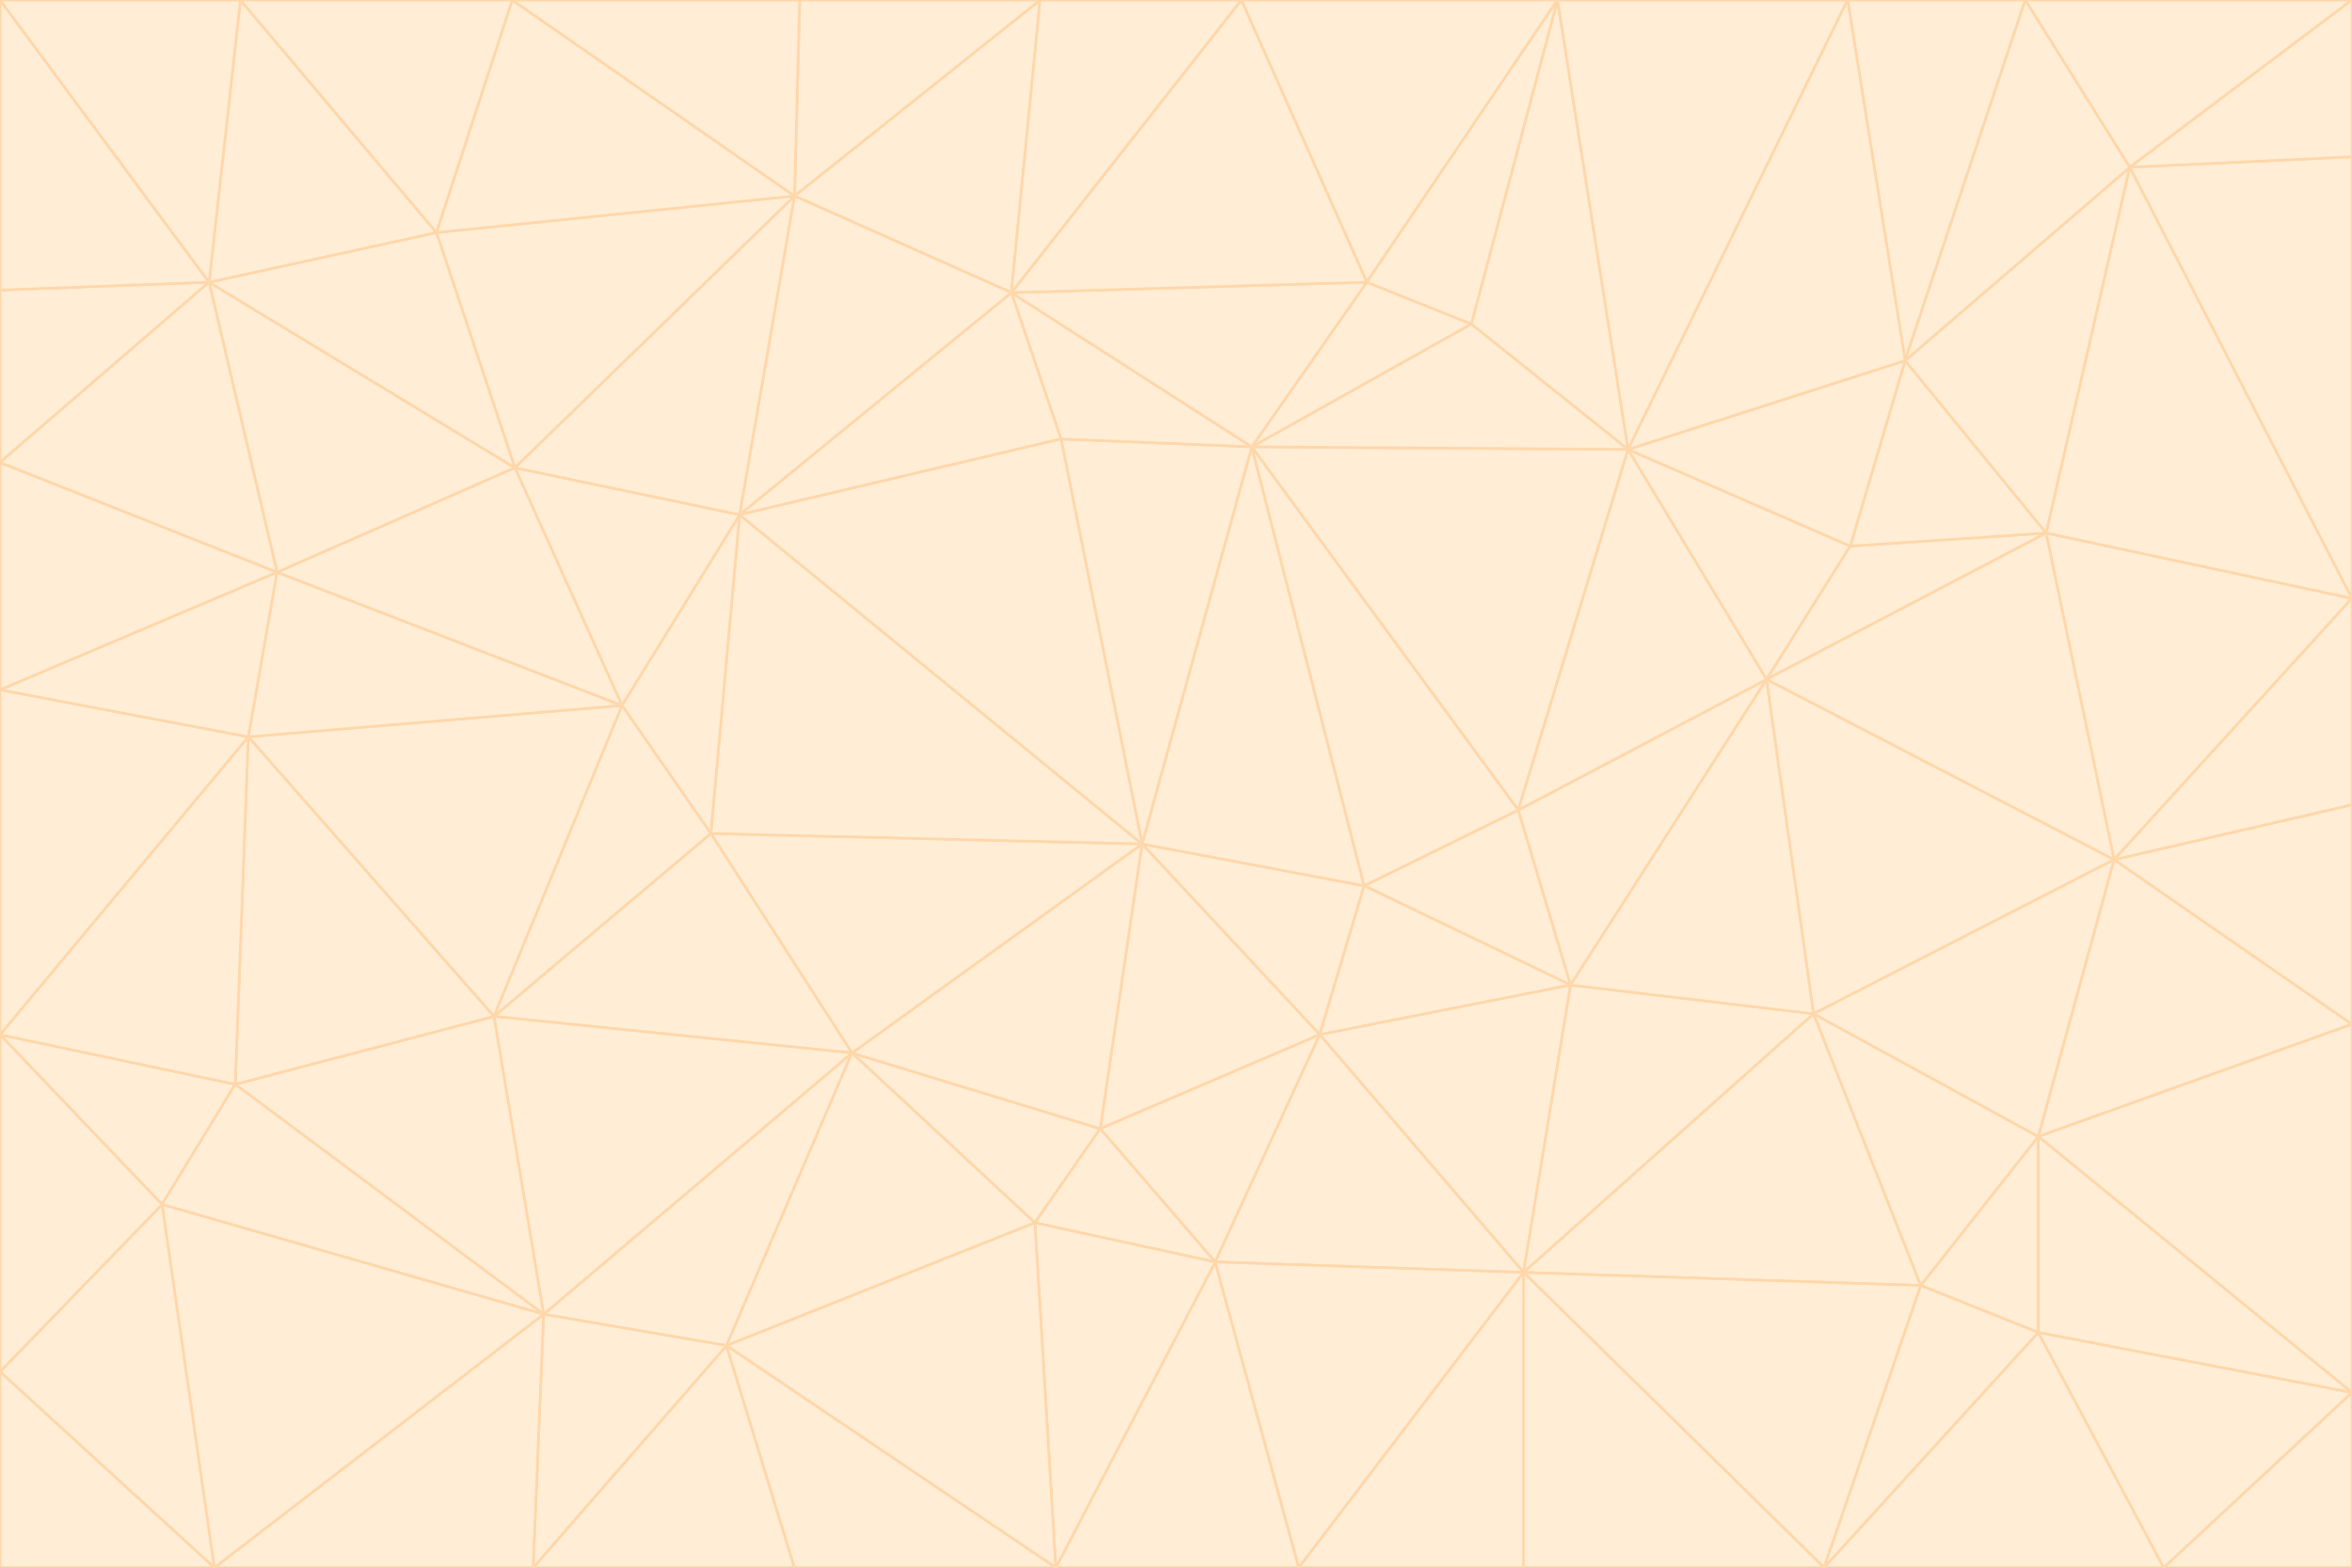 <svg id="visual" viewBox="0 0 900 600" width="900" height="600" xmlns="http://www.w3.org/2000/svg" xmlns:xlink="http://www.w3.org/1999/xlink" version="1.1"><rect x="0" y="0" width="900" height="600" fill="#333333" stroke="none"/><g stroke-width="1" stroke-linejoin="bevel"><path d="M437 323L505 396L522 339Z" fill="#ffedd5" stroke="#fed7aa"></path><path d="M437 323L421 432L505 396Z" fill="#ffedd5" stroke="#fed7aa"></path><path d="M601 377L581 310L522 339Z" fill="#ffedd5" stroke="#fed7aa"></path><path d="M522 339L479 171L437 323Z" fill="#ffedd5" stroke="#fed7aa"></path><path d="M421 432L465 483L505 396Z" fill="#ffedd5" stroke="#fed7aa"></path><path d="M505 396L601 377L522 339Z" fill="#ffedd5" stroke="#fed7aa"></path><path d="M583 487L601 377L505 396Z" fill="#ffedd5" stroke="#fed7aa"></path><path d="M326 403L396 468L421 432Z" fill="#ffedd5" stroke="#fed7aa"></path><path d="M421 432L396 468L465 483Z" fill="#ffedd5" stroke="#fed7aa"></path><path d="M437 323L326 403L421 432Z" fill="#ffedd5" stroke="#fed7aa"></path><path d="M465 483L583 487L505 396Z" fill="#ffedd5" stroke="#fed7aa"></path><path d="M581 310L479 171L522 339Z" fill="#ffedd5" stroke="#fed7aa"></path><path d="M437 323L272 319L326 403Z" fill="#ffedd5" stroke="#fed7aa"></path><path d="M479 171L406 168L437 323Z" fill="#ffedd5" stroke="#fed7aa"></path><path d="M283 197L272 319L437 323Z" fill="#ffedd5" stroke="#fed7aa"></path><path d="M583 487L694 388L601 377Z" fill="#ffedd5" stroke="#fed7aa"></path><path d="M601 377L676 260L581 310Z" fill="#ffedd5" stroke="#fed7aa"></path><path d="M581 310L623 172L479 171Z" fill="#ffedd5" stroke="#fed7aa"></path><path d="M694 388L676 260L601 377Z" fill="#ffedd5" stroke="#fed7aa"></path><path d="M676 260L623 172L581 310Z" fill="#ffedd5" stroke="#fed7aa"></path><path d="M479 171L387 112L406 168Z" fill="#ffedd5" stroke="#fed7aa"></path><path d="M404 600L497 600L465 483Z" fill="#ffedd5" stroke="#fed7aa"></path><path d="M465 483L497 600L583 487Z" fill="#ffedd5" stroke="#fed7aa"></path><path d="M583 487L735 492L694 388Z" fill="#ffedd5" stroke="#fed7aa"></path><path d="M404 600L465 483L396 468Z" fill="#ffedd5" stroke="#fed7aa"></path><path d="M623 172L563 124L479 171Z" fill="#ffedd5" stroke="#fed7aa"></path><path d="M387 112L283 197L406 168Z" fill="#ffedd5" stroke="#fed7aa"></path><path d="M406 168L283 197L437 323Z" fill="#ffedd5" stroke="#fed7aa"></path><path d="M283 197L238 270L272 319Z" fill="#ffedd5" stroke="#fed7aa"></path><path d="M208 503L278 515L326 403Z" fill="#ffedd5" stroke="#fed7aa"></path><path d="M563 124L523 108L479 171Z" fill="#ffedd5" stroke="#fed7aa"></path><path d="M189 389L326 403L272 319Z" fill="#ffedd5" stroke="#fed7aa"></path><path d="M326 403L278 515L396 468Z" fill="#ffedd5" stroke="#fed7aa"></path><path d="M278 515L404 600L396 468Z" fill="#ffedd5" stroke="#fed7aa"></path><path d="M523 108L387 112L479 171Z" fill="#ffedd5" stroke="#fed7aa"></path><path d="M497 600L583 600L583 487Z" fill="#ffedd5" stroke="#fed7aa"></path><path d="M676 260L708 209L623 172Z" fill="#ffedd5" stroke="#fed7aa"></path><path d="M623 172L596 0L563 124Z" fill="#ffedd5" stroke="#fed7aa"></path><path d="M783 204L708 209L676 260Z" fill="#ffedd5" stroke="#fed7aa"></path><path d="M238 270L189 389L272 319Z" fill="#ffedd5" stroke="#fed7aa"></path><path d="M698 600L735 492L583 487Z" fill="#ffedd5" stroke="#fed7aa"></path><path d="M694 388L809 329L676 260Z" fill="#ffedd5" stroke="#fed7aa"></path><path d="M204 600L304 600L278 515Z" fill="#ffedd5" stroke="#fed7aa"></path><path d="M278 515L304 600L404 600Z" fill="#ffedd5" stroke="#fed7aa"></path><path d="M189 389L208 503L326 403Z" fill="#ffedd5" stroke="#fed7aa"></path><path d="M735 492L780 435L694 388Z" fill="#ffedd5" stroke="#fed7aa"></path><path d="M398 0L304 75L387 112Z" fill="#ffedd5" stroke="#fed7aa"></path><path d="M387 112L304 75L283 197Z" fill="#ffedd5" stroke="#fed7aa"></path><path d="M283 197L197 179L238 270Z" fill="#ffedd5" stroke="#fed7aa"></path><path d="M238 270L95 282L189 389Z" fill="#ffedd5" stroke="#fed7aa"></path><path d="M304 75L197 179L283 197Z" fill="#ffedd5" stroke="#fed7aa"></path><path d="M583 600L698 600L583 487Z" fill="#ffedd5" stroke="#fed7aa"></path><path d="M735 492L780 510L780 435Z" fill="#ffedd5" stroke="#fed7aa"></path><path d="M783 204L729 138L708 209Z" fill="#ffedd5" stroke="#fed7aa"></path><path d="M708 209L729 138L623 172Z" fill="#ffedd5" stroke="#fed7aa"></path><path d="M596 0L475 0L523 108Z" fill="#ffedd5" stroke="#fed7aa"></path><path d="M523 108L475 0L387 112Z" fill="#ffedd5" stroke="#fed7aa"></path><path d="M780 435L809 329L694 388Z" fill="#ffedd5" stroke="#fed7aa"></path><path d="M698 600L780 510L735 492Z" fill="#ffedd5" stroke="#fed7aa"></path><path d="M780 435L900 392L809 329Z" fill="#ffedd5" stroke="#fed7aa"></path><path d="M809 329L783 204L676 260Z" fill="#ffedd5" stroke="#fed7aa"></path><path d="M596 0L523 108L563 124Z" fill="#ffedd5" stroke="#fed7aa"></path><path d="M475 0L398 0L387 112Z" fill="#ffedd5" stroke="#fed7aa"></path><path d="M208 503L204 600L278 515Z" fill="#ffedd5" stroke="#fed7aa"></path><path d="M82 600L204 600L208 503Z" fill="#ffedd5" stroke="#fed7aa"></path><path d="M707 0L596 0L623 172Z" fill="#ffedd5" stroke="#fed7aa"></path><path d="M106 219L95 282L238 270Z" fill="#ffedd5" stroke="#fed7aa"></path><path d="M189 389L90 415L208 503Z" fill="#ffedd5" stroke="#fed7aa"></path><path d="M95 282L90 415L189 389Z" fill="#ffedd5" stroke="#fed7aa"></path><path d="M197 179L106 219L238 270Z" fill="#ffedd5" stroke="#fed7aa"></path><path d="M80 108L106 219L197 179Z" fill="#ffedd5" stroke="#fed7aa"></path><path d="M167 89L197 179L304 75Z" fill="#ffedd5" stroke="#fed7aa"></path><path d="M398 0L306 0L304 75Z" fill="#ffedd5" stroke="#fed7aa"></path><path d="M196 0L167 89L304 75Z" fill="#ffedd5" stroke="#fed7aa"></path><path d="M775 0L707 0L729 138Z" fill="#ffedd5" stroke="#fed7aa"></path><path d="M729 138L707 0L623 172Z" fill="#ffedd5" stroke="#fed7aa"></path><path d="M0 396L62 461L90 415Z" fill="#ffedd5" stroke="#fed7aa"></path><path d="M90 415L62 461L208 503Z" fill="#ffedd5" stroke="#fed7aa"></path><path d="M0 396L90 415L95 282Z" fill="#ffedd5" stroke="#fed7aa"></path><path d="M900 533L900 392L780 435Z" fill="#ffedd5" stroke="#fed7aa"></path><path d="M809 329L900 229L783 204Z" fill="#ffedd5" stroke="#fed7aa"></path><path d="M783 204L815 64L729 138Z" fill="#ffedd5" stroke="#fed7aa"></path><path d="M900 533L780 435L780 510Z" fill="#ffedd5" stroke="#fed7aa"></path><path d="M900 392L900 308L809 329Z" fill="#ffedd5" stroke="#fed7aa"></path><path d="M698 600L828 600L780 510Z" fill="#ffedd5" stroke="#fed7aa"></path><path d="M900 308L900 229L809 329Z" fill="#ffedd5" stroke="#fed7aa"></path><path d="M900 229L815 64L783 204Z" fill="#ffedd5" stroke="#fed7aa"></path><path d="M306 0L196 0L304 75Z" fill="#ffedd5" stroke="#fed7aa"></path><path d="M167 89L80 108L197 179Z" fill="#ffedd5" stroke="#fed7aa"></path><path d="M828 600L900 533L780 510Z" fill="#ffedd5" stroke="#fed7aa"></path><path d="M62 461L82 600L208 503Z" fill="#ffedd5" stroke="#fed7aa"></path><path d="M815 64L775 0L729 138Z" fill="#ffedd5" stroke="#fed7aa"></path><path d="M92 0L80 108L167 89Z" fill="#ffedd5" stroke="#fed7aa"></path><path d="M0 264L0 396L95 282Z" fill="#ffedd5" stroke="#fed7aa"></path><path d="M0 264L95 282L106 219Z" fill="#ffedd5" stroke="#fed7aa"></path><path d="M62 461L0 525L82 600Z" fill="#ffedd5" stroke="#fed7aa"></path><path d="M0 177L0 264L106 219Z" fill="#ffedd5" stroke="#fed7aa"></path><path d="M828 600L900 600L900 533Z" fill="#ffedd5" stroke="#fed7aa"></path><path d="M0 396L0 525L62 461Z" fill="#ffedd5" stroke="#fed7aa"></path><path d="M0 111L0 177L80 108Z" fill="#ffedd5" stroke="#fed7aa"></path><path d="M80 108L0 177L106 219Z" fill="#ffedd5" stroke="#fed7aa"></path><path d="M900 229L900 60L815 64Z" fill="#ffedd5" stroke="#fed7aa"></path><path d="M815 64L900 0L775 0Z" fill="#ffedd5" stroke="#fed7aa"></path><path d="M196 0L92 0L167 89Z" fill="#ffedd5" stroke="#fed7aa"></path><path d="M0 525L0 600L82 600Z" fill="#ffedd5" stroke="#fed7aa"></path><path d="M0 0L0 111L80 108Z" fill="#ffedd5" stroke="#fed7aa"></path><path d="M900 60L900 0L815 64Z" fill="#ffedd5" stroke="#fed7aa"></path><path d="M92 0L0 0L80 108Z" fill="#ffedd5" stroke="#fed7aa"></path></g></svg>